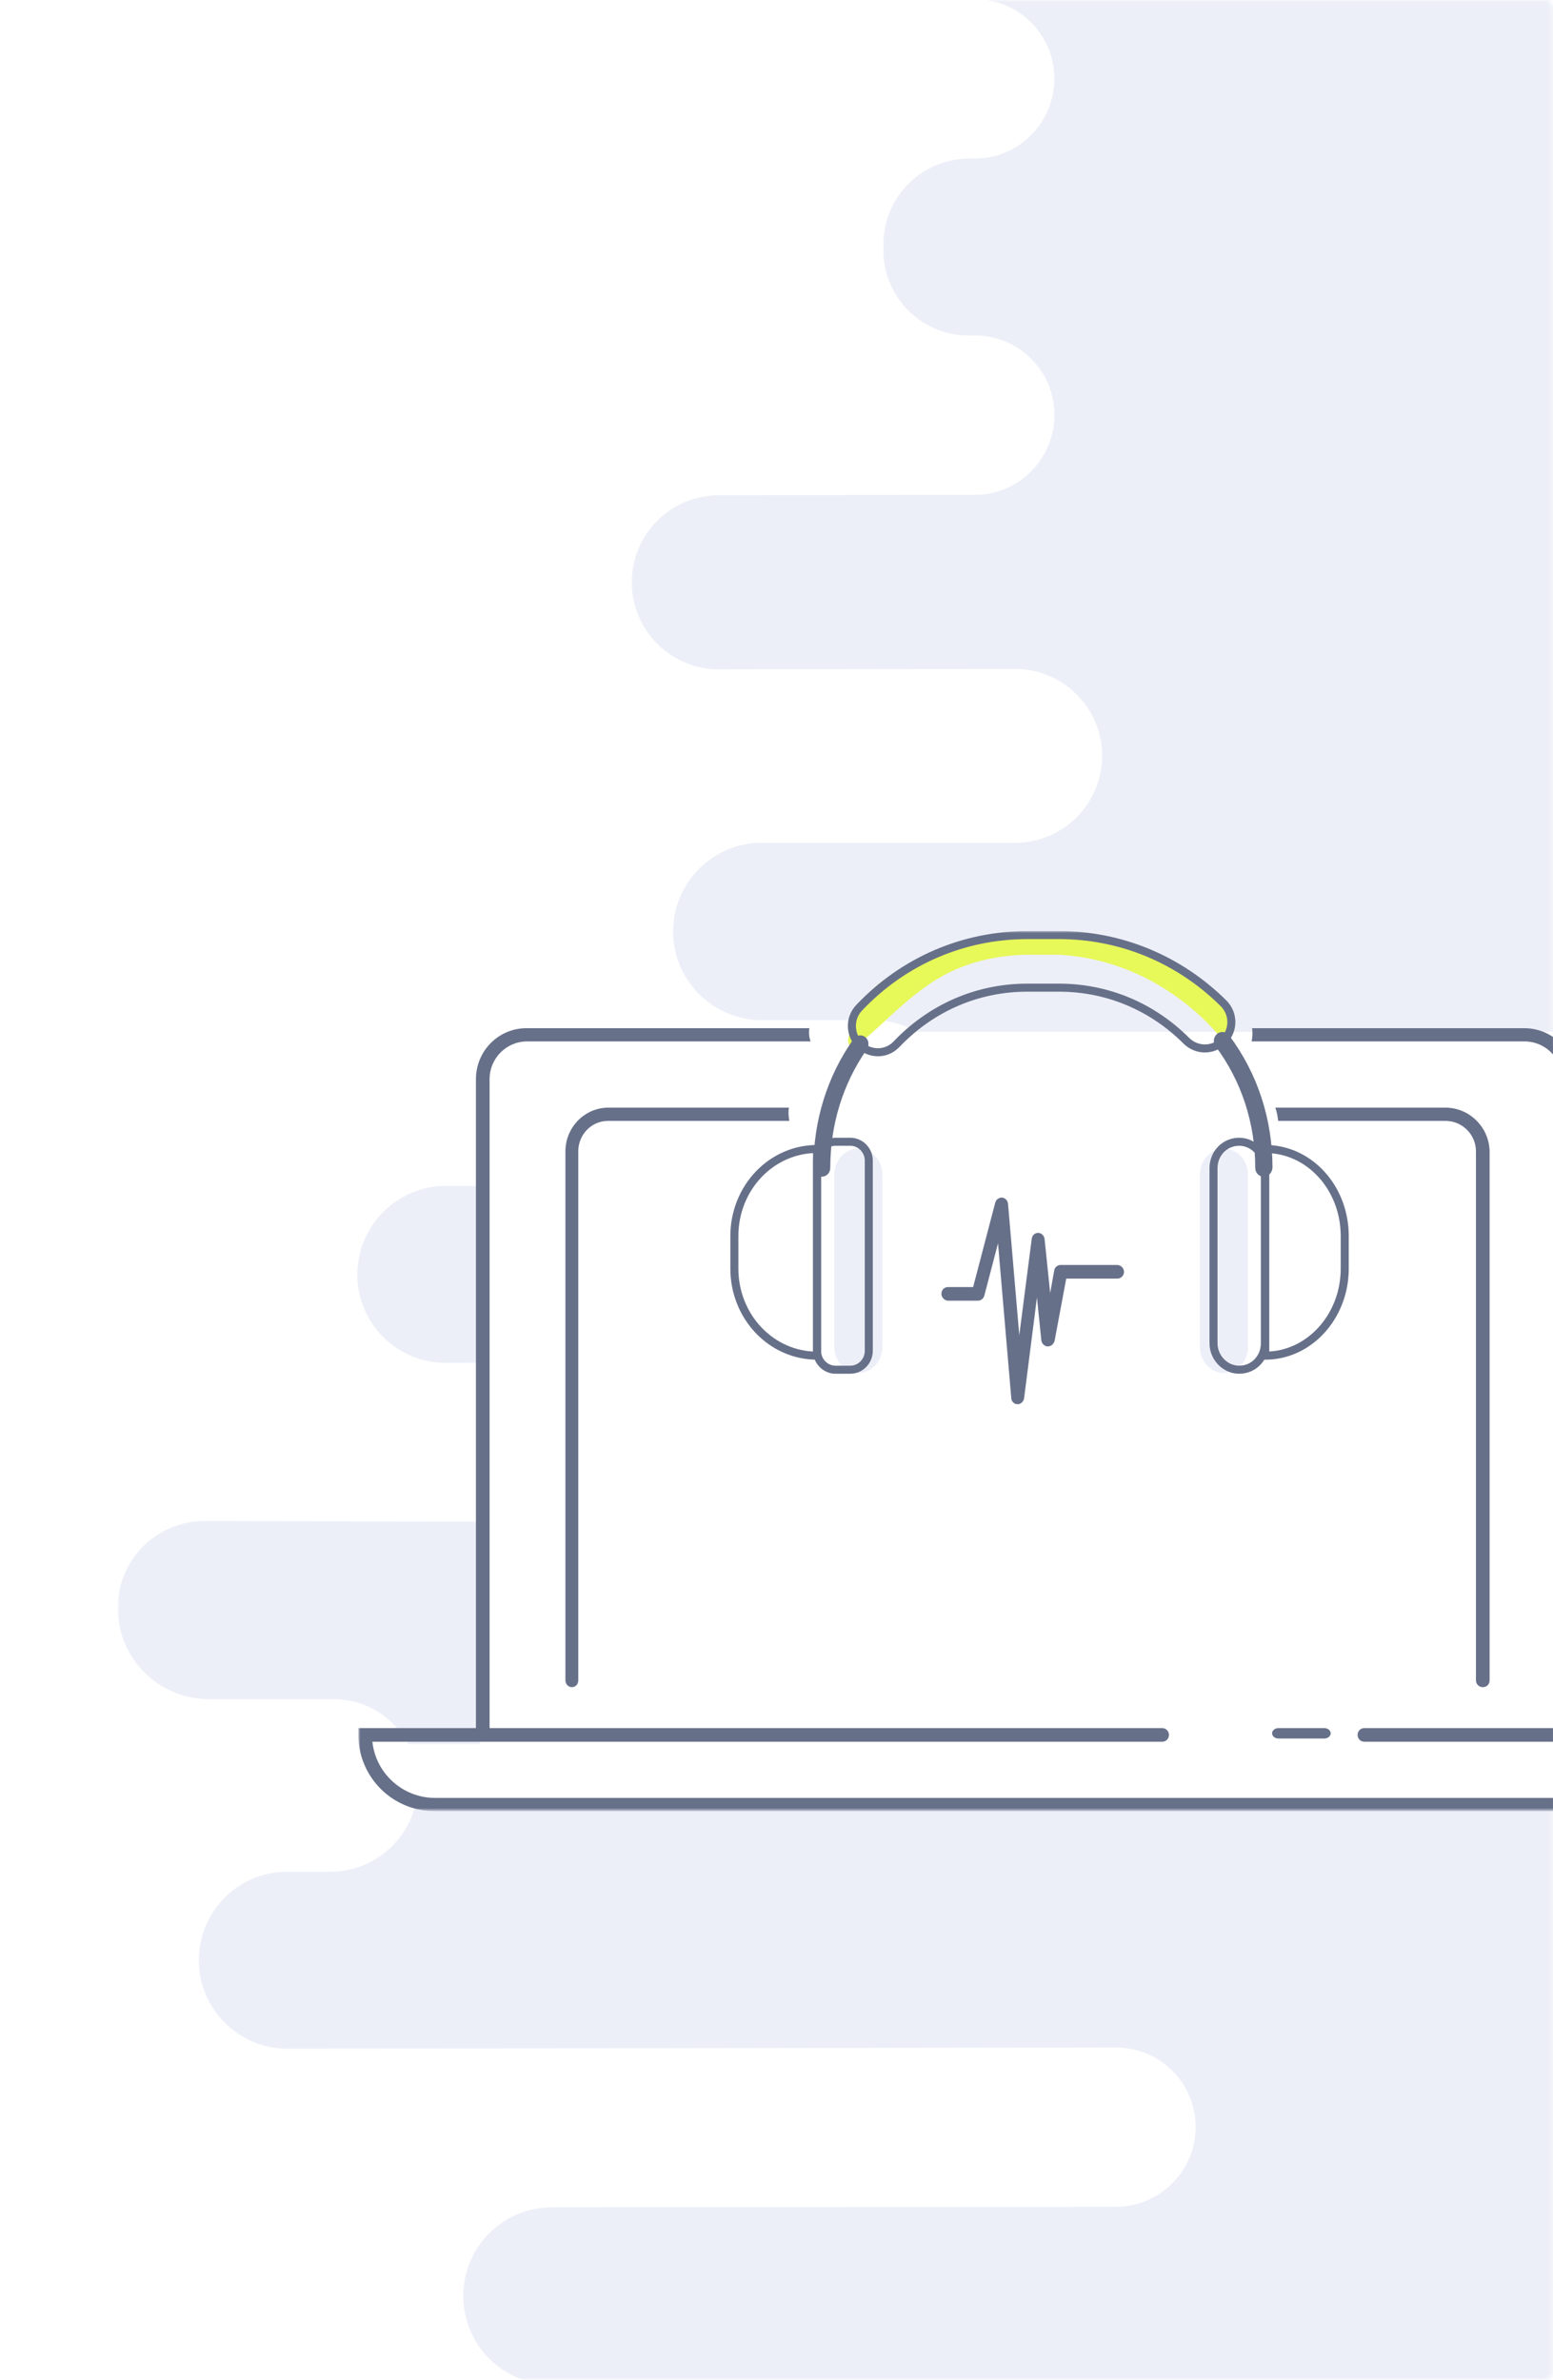 <?xml version="1.0" encoding="utf-8"?>
<!-- Generator: Adobe Illustrator 25.2.0, SVG Export Plug-In . SVG Version: 6.00 Build 0)  -->
<svg version="1.1" id="Layer_1" xmlns="http://www.w3.org/2000/svg" xmlns:xlink="http://www.w3.org/1999/xlink" x="0px" y="0px"
	 viewBox="0 0 387 593" style="enable-background:new 0 0 387 593;" xml:space="preserve">
<style type="text/css">
	.st0{filter:url(#Adobe_OpacityMaskFilter);}
	.st1{fill-rule:evenodd;clip-rule:evenodd;fill:#FFFFFF;}
	.st2{mask:url(#_x34_-sound-b_1_);fill-rule:evenodd;clip-rule:evenodd;fill:#EDEFF8;}
	.st3{filter:url(#Adobe_OpacityMaskFilter_1_);}
	.st4{mask:url(#_x34_-sound-d_1_);}
	.st5{fill-rule:evenodd;clip-rule:evenodd;fill:#677089;}
	.st6{fill-rule:evenodd;clip-rule:evenodd;fill:#E7F859;}
	.st7{fill:none;stroke:#677089;stroke-width:2;stroke-linecap:round;stroke-linejoin:round;}
	.st8{fill-rule:evenodd;clip-rule:evenodd;fill:#EDEFF8;}
</style>
<g transform="translate(-328.761)">
	<defs>
		<filter id="Adobe_OpacityMaskFilter" filterUnits="userSpaceOnUse" x="358.1" y="-129" width="978.7" height="766.7">
			<feColorMatrix  type="matrix" values="1 0 0 0 0  0 1 0 0 0  0 0 1 0 0  0 0 0 1 0"/>
		</filter>
	</defs>
	<mask maskUnits="userSpaceOnUse" x="358.1" y="-129" width="978.7" height="766.7" id="_x34_-sound-b_1_">
		<g class="st0">
			<path id="_x34_-sound-a_1_" class="st1" d="M2,0h711.8c1.1,0,2,0.9,2,2v589c0,1.1-0.9,2-2,2H2c-1.1,0-2-0.9-2-2V2
				C0,0.9,0.9,0,2,0z"/>
		</g>
	</mask>
	<path class="st2" d="M468.1-106.9c0,12.2,9.9,22.1,22.1,22.1l31.2,0.1c11.4,0,20.6,9.3,20.6,20.6c0,11.4-9.2,20.6-20.6,20.6
		c0,0,0,0,0,0l-40.5,0c-12,0-21.7,9.7-21.7,21.7c0,0,0,0,0,0c0,12,9.7,21.7,21.7,21.7c0,0,0,0,0,0l90.8-0.1c11,0,19.8,8.9,19.8,19.8
		c0,0,0,0,0,0c0,11-8.9,19.9-19.8,19.9l-1.5,0c-11.8,0.1-21.3,9.6-21.3,21.4v1.5c0,11.7,9.5,21.2,21.2,21.2c0,0,0.1,0,0.1,0l1.5,0
		c10.9,0,19.8,8.8,19.8,19.7c0,0,0,0.1,0,0.1c0,11-8.9,19.9-19.8,19.9l-63.8,0.1c-12,0-21.7,9.7-21.7,21.7c0,12,9.7,21.7,21.7,21.7
		c0,0,0,0,0,0l73.8-0.1c12,0,21.7,9.7,21.7,21.6c0,0,0,0,0,0c0,12-9.7,21.7-21.7,21.7l-63.1,0c-12.2,0-22.1,9.9-22.1,22.1
		c0,12.2,9.9,22.1,22.1,22.1h27.9c11.4,0,20.6,9.2,20.6,20.6c0,11.4-9.2,20.6-20.6,20.6l-106.6,0.1c-12.2,0-22.1,9.9-22.1,22.1
		c0,12.1,9.8,22,22,22c0,0,0.1,0,0.1,0l19.4-0.1c10.7-0.1,19.4,8.5,19.4,19.2c0,0.2,0,0.4,0,0.6c-0.3,11.1-9.4,20-20.5,19.9
		l-78.4-0.2c-12,0-21.7,9.6-21.7,21.6c0,0.2,0,0.4,0,0.6c0.3,12.4,10.4,22.2,22.8,22.2h31c11.6,0,21,9.4,21,21c0,0.2,0,0.4,0,0.6
		c-0.3,12-10.1,21.5-22.1,21.4l-10.4,0c-12.1-0.1-22,9.7-22.1,21.9c0,0,0,0.1,0,0.1c0,12.2,9.9,22.1,22.1,22.1c0,0,0,0,0,0
		l206.5-0.3c10.9,0,19.8,8.8,19.8,19.8c0,0,0,0,0,0c0,11-8.9,19.8-19.8,19.9l-140.6,0.1c-12.2,0-22.1,9.9-22.1,22.1
		c0,12.2,9.9,22.1,22.1,22.1h127.2c12,0,21.7,9.7,21.7,21.7c0,12,9.7,21.7,21.7,21.7H1206c12.2,0,22.1-9.9,22.1-22.1
		s-9.9-22.1-22.1-22.1h-128.7c-11.2,0-20.2-9.1-20.2-20.2c0-11.2,9.1-20.2,20.2-20.2h48.8c12,0,21.7-9.7,21.7-21.7
		c0-12-9.7-21.7-21.7-21.7h-47.3c-12,0-21.7-9.7-21.7-21.7s9.7-21.7,21.7-21.7h89.7c12.2,0,22.1-9.9,22.1-22.1
		c0-12.2-9.9-22.1-22.1-22.1h-32.3c-11,0-19.8-8.9-19.8-19.8c0-11,8.9-19.8,19.8-19.8h77c12,0,21.7-9.7,21.7-21.7
		s-9.7-21.7-21.7-21.7h-101.7c-11.8,0-21.3-9.6-21.3-21.3c0-11.8,9.6-21.3,21.3-21.3h60.1c12.2,0,22.1-9.9,22.1-22.1
		c0-12.2-9.9-22.1-22.1-22.1h-41c-11.6,0-21-9.4-21-21s9.4-21,21-21H1236c12.2,0,22.1-9.9,22.1-22.1s-9.9-22.1-22.1-22.1h-58.6
		c-11.4,0-20.6-9.2-20.6-20.6c0-11.4,9.2-20.6,20.6-20.6H1281c12.2,0,22.1-9.9,22.1-22.1s-9.9-22.1-22.1-22.1h-146
		c-11.2,0-20.2-9.1-20.2-20.2s9.1-20.2,20.2-20.2h179.8c12.2,0,22.1-9.9,22.1-22.1S1327-4,1314.8-4h-154.3
		c-10.8,0-19.5-8.7-19.5-19.5s8.7-19.5,19.5-19.5h31.2c12.2,0,22.1-9.9,22.1-22.1s-9.9-22.1-22.1-22.1h-89c-11.6,0-21-9.4-21-21
		s-9.4-21-21-21H490.2C478-129,468.1-119.1,468.1-106.9z"/>
	<defs>
		<filter id="Adobe_OpacityMaskFilter_1_" filterUnits="userSpaceOnUse" x="418.1" y="232" width="334.2" height="219.3">
			<feColorMatrix  type="matrix" values="1 0 0 0 0  0 1 0 0 0  0 0 1 0 0  0 0 0 1 0"/>
		</filter>
	</defs>
	<mask maskUnits="userSpaceOnUse" x="418.1" y="232" width="334.2" height="219.3" id="_x34_-sound-d_1_">
		<g class="st3">
			<rect id="_x34_-sound-c_1_" x="414.8" y="36" class="st1" width="302" height="496"/>
		</g>
	</mask>
	<g class="st4">
		<g transform="translate(395.761 13)">
			<path class="st1" d="M332.8,421.6l0.2-167.4c0-5.6-4.2-10.1-9.4-10.1H62.2c-5.2,0-9.4,4.5-9.4,10.1l-0.2,167.4H25.8
				c0,8.8,6.6,15.9,14.7,15.9h298.8c8.1,0,14.7-7.1,14.7-15.9H332.8z"/>
			<path class="st5" d="M337.5,438.3H41.3c-10.5,0-19-8.5-19-19v-1.7h200.3c0.9,0,1.7,0.7,1.7,1.7c0,0.9-0.7,1.7-1.7,1.7H25.8
				c0.8,7.8,7.5,14,15.6,14h296.2c8.1,0,14.7-6.1,15.6-14H273c-0.9,0-1.7-0.7-1.7-1.7c0-0.9,0.7-1.7,1.7-1.7h83.6v1.7
				C356.5,429.8,348,438.3,337.5,438.3"/>
			<path class="st5" d="M263,420.2h-11.4c-0.9,0-1.6-0.6-1.6-1.3s0.7-1.3,1.6-1.3H263c0.9,0,1.6,0.6,1.6,1.3S263.9,420.2,263,420.2
				 M134.7,243.2H64.2c-7,0-12.6,5.7-12.6,12.7v162.7c0,0.9,0.7,1.7,1.7,1.7c0.9,0,1.7-0.7,1.7-1.7V255.9c0-5.2,4.2-9.4,9.3-9.4
				h70.7C134.6,245.4,134.5,244.3,134.7,243.2 M312.8,243.2H245c0.2,1.1,0.1,2.2-0.1,3.3h68c5.2,0,9.4,4.2,9.4,9.4v162.7
				c0,0.9,0.7,1.7,1.7,1.7s1.7-0.7,1.7-1.7V255.9C325.6,248.9,319.9,243.2,312.8,243.2"/>
			<path class="st5" d="M129.6,263H84.6c-5.9,0-10.7,4.9-10.7,10.9v131.8c0,0.9,0.7,1.7,1.6,1.7c0.9,0,1.6-0.7,1.6-1.7V273.9
				c0-4.2,3.3-7.6,7.4-7.6h45.2C129.5,265.2,129.4,264.1,129.6,263 M293.2,263h-42.4c0.4,1.1,0.6,2.2,0.7,3.3h41.7
				c4.2,0,7.6,3.4,7.6,7.6v131.8c0,0.9,0.7,1.7,1.7,1.7s1.7-0.7,1.7-1.7V273.9C304.1,267.9,299.2,263,293.2,263"/>
			<path class="st6" d="M144.8,247.4c2.5,1.4,10-8.5,19.8-15.2c8.6-5.9,17.7-7.1,23.7-7.3h8.8c5.1,0.3,12.6,1.5,20.8,5.5
				c11.4,5.6,18.1,13.6,19.9,15.9c0.2,0.3,0.4,0.5,0.5,0.7c2-2.7,1.8-6.6-0.5-9.1c-11-11.5-25.5-17.9-41-17.9H189
				c-8,0-15.7,1.7-22.9,4.9c-8.3,3.7-16.4,6.4-19.2,14.1C145.9,242.1,143.3,246.5,144.8,247.4"/>
			<path class="st7" d="M136.6,324.8L136.6,324.8c-11.4,0-20.6-9.7-20.6-21.7V295c0-12,9.2-21.7,20.6-21.7V324.8z"/>
			<path class="st8" d="M146.9,329.1L146.9,329.1c3.3,0,6-2.9,6-6.5v-42.9c0-3.6-2.7-6.5-6-6.5c-3.3,0-6,2.9-6,6.5v42.9
				C140.9,326.2,143.6,329.1,146.9,329.1"/>
			<path class="st7" d="M144.9,328.3h-3.7c-2.5,0-4.6-2.1-4.6-4.7v-47.4c0-2.6,2-4.7,4.6-4.7h3.7c2.5,0,4.6,2.1,4.6,4.7v47.4
				C149.5,326.2,147.4,328.3,144.9,328.3z M248.3,324.8L248.3,324.8c10.9,0,19.8-9.7,19.8-21.7V295c0-12-8.8-21.7-19.8-21.7V324.8z"
				/>
			<path class="st8" d="M238,329.1L238,329.1c3.3,0,6-2.9,6-6.5v-42.9c0-3.6-2.7-6.5-6-6.5s-6,2.9-6,6.5v42.9
				C232,326.2,234.7,329.1,238,329.1"/>
			<path class="st7" d="M241.8,328.3L241.8,328.3c3.6,0,6.4-2.9,6.4-6.6v-43.6c0-3.6-2.9-6.6-6.4-6.6c-3.6,0-6.4,2.9-6.4,6.6v43.6
				C235.4,325.3,238.3,328.3,241.8,328.3z"/>
			<path class="st5" d="M247.9,280.2c-1.2,0-2.1-1-2.1-2.2c0-11.1-3.4-21.6-9.9-30.3c-0.7-1-0.5-2.3,0.4-3.1c0.9-0.7,2.3-0.6,3,0.4
				c7.1,9.5,10.8,20.9,10.8,33C250,279.2,249.1,280.2,247.9,280.2 M137.8,280.2c-1.2,0-2.1-1-2.1-2.2c0-11.7,3.4-22.8,10-32.1
				c0.7-1,2-1.2,2.9-0.5c0.9,0.7,1.1,2.1,0.4,3.1c-6,8.6-9.1,18.8-9.1,29.5C139.9,279.2,139,280.2,137.8,280.2"/>
			<path class="st7" d="M151.8,249.2c-1.6,0-3.3-0.6-4.5-1.8c-2.6-2.5-2.7-6.7-0.2-9.3c11.1-11.7,26-18.1,42-18.1h7.8
				c15.5,0,30,6.1,41,17c2.6,2.6,2.6,6.8,0,9.3c-2.6,2.6-6.7,2.6-9.3,0c-8.5-8.5-19.7-13.2-31.7-13.2H189c-12.4,0-23.9,5-32.5,14
				C155.2,248.5,153.5,249.2,151.8,249.2z"/>
			<path class="st5" d="M186.6,336.9L186.6,336.9c-0.9,0-1.6-0.7-1.6-1.6l-3.3-38.5l-3.4,13c-0.2,0.8-0.9,1.3-1.6,1.3h-7.4
				c-0.9,0-1.7-0.8-1.7-1.7c0-1,0.7-1.7,1.7-1.7h6.2l5.5-21c0.2-0.8,0.9-1.3,1.7-1.3c0.8,0.1,1.4,0.7,1.5,1.6l2.8,32.7l3.1-24
				c0.1-0.9,0.8-1.5,1.6-1.5h0c0.8,0,1.5,0.7,1.6,1.5l1.4,13.5l1-5.6c0.1-0.8,0.8-1.4,1.6-1.4h14.1c0.9,0,1.7,0.8,1.7,1.7
				s-0.7,1.7-1.7,1.7h-12.7l-2.9,15.5c-0.2,0.8-0.9,1.4-1.7,1.4c-0.8,0-1.5-0.7-1.6-1.5l-1.1-10.7l-3.2,25.1
				C188.1,336.2,187.4,336.9,186.6,336.9"/>
		</g>
	</g>
</g>
</svg>
